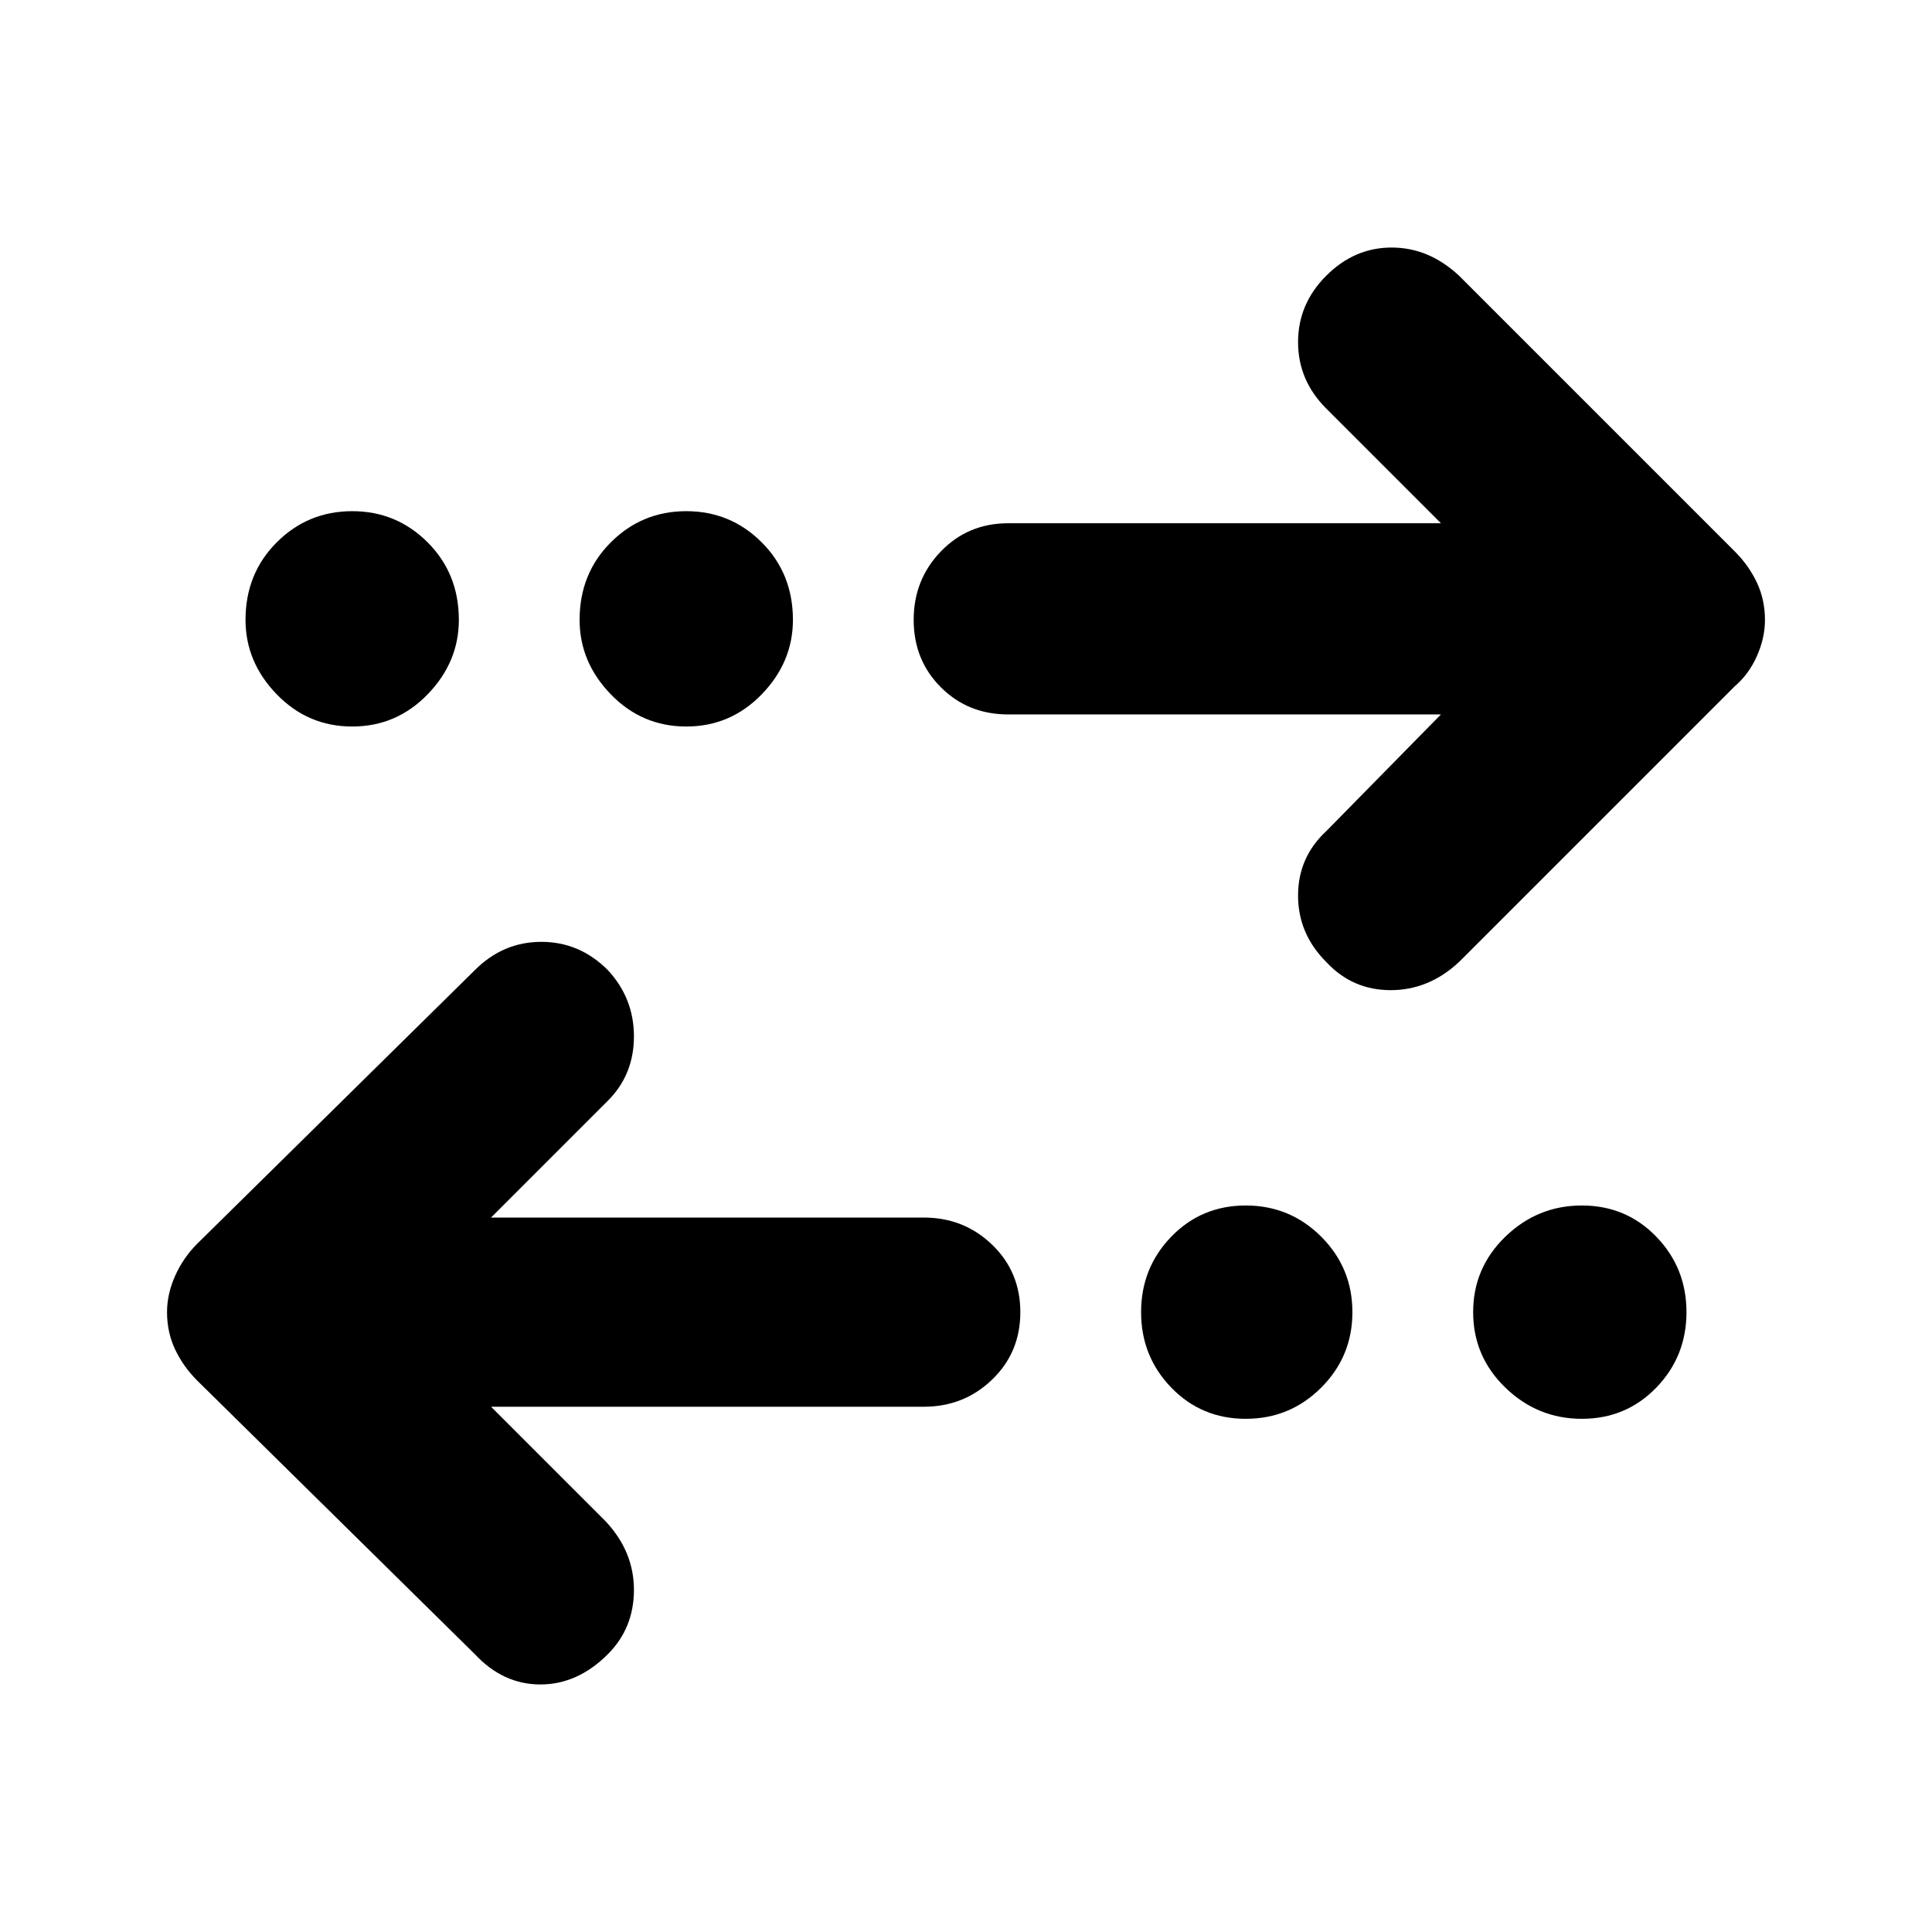 <svg xmlns="http://www.w3.org/2000/svg" height="48" viewBox="0 -960 960 960" width="48">
  <defs>
    <style type="text/css" id="current-color-scheme">.ColorScheme-Highlight { color:#000000; }</style>
  </defs><path class="ColorScheme-Highlight" fill="currentColor" d="m244-261 57 57q14 15 14 34t-13 32q-15 15-33.5 15T236-138L98-274q-7-7-11-15.5T83-308q0-9 4-18t11-16l138-136q14-14 33-14t33 14q13 14 13 33t-13 32l-58 58h215q20 0 34 13.5t14 33.5q0 20-14 33.5T459-261H244Zm375 6q-22 0-37-15.5T567-308q0-22 15-37.5t37-15.5q22 0 37.5 15.5T672-308q0 22-15.5 37.5T619-255Zm167 0q-22 0-38-15.5T732-308q0-22 16-37.5t38-15.5q22 0 37 15.5t15 37.5q0 22-15 37.5T786-255Zm-70-350H501q-20 0-33.5-13.5T454-652q0-20 13.5-34t33.5-14h215l-57-57q-14-14-14-33t14-33q14-14 32.5-14t33.5 14l137 137q7 7 11 15.5t4 18.5q0 9-4 18t-11 15L725-482q-15 14-34 14t-32-14q-14-14-14-33t14-32l57-58Zm-541 6q-22 0-37.5-16T122-652q0-23 15.5-38.5T175-706q22 0 37.5 15.5T228-652q0 21-15.5 37T175-599Zm166 0q-22 0-37.5-16T288-652q0-23 15.5-38.5T341-706q22 0 37.5 15.5T394-652q0 21-15.5 37T341-599Z"/></svg>